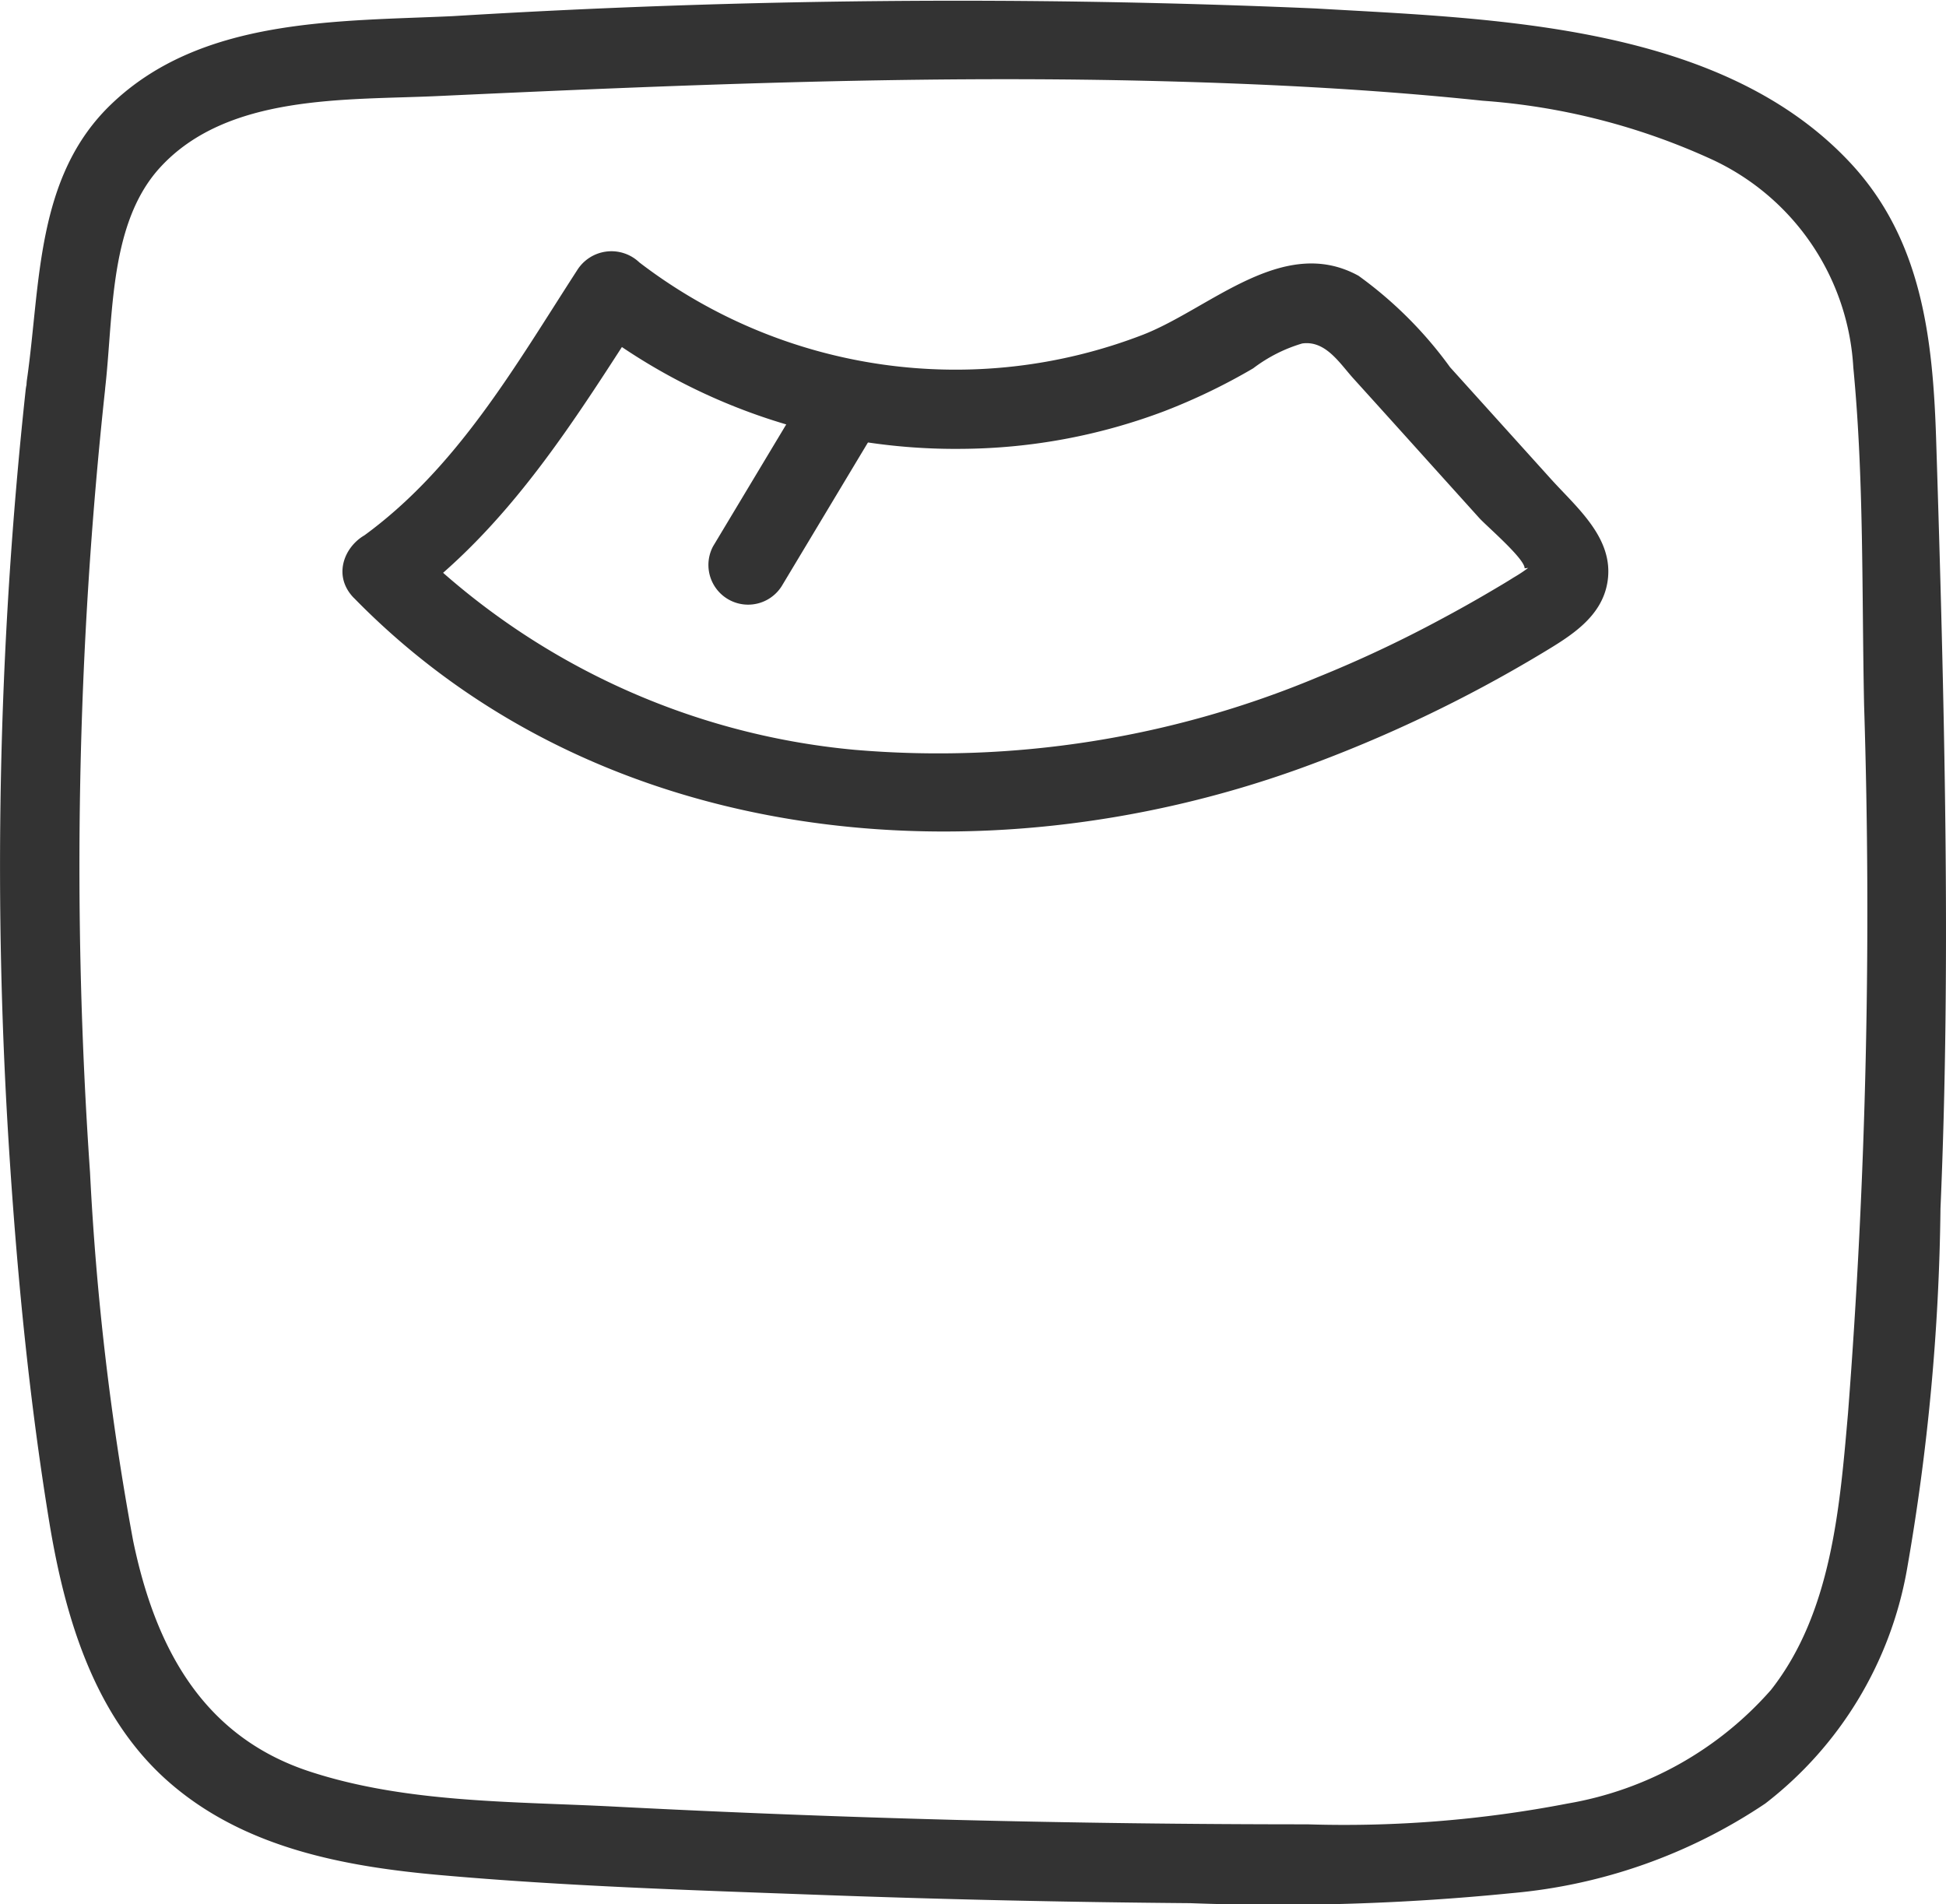 <svg xmlns="http://www.w3.org/2000/svg" width="58.424" height="57.167" viewBox="0 0 58.424 57.167">
  <g id="Group_1" data-name="Group 1" transform="translate(0.041 0)">
    <path id="Path_1" data-name="Path 1" d="M.729,11.711A133.3,133.3,0,0,0,.262,34.973C.5,38.534.854,42.108,1.428,45.632c.469,2.881,1.349,5.923,3.637,7.9,2.251,1.949,5.225,2.505,8.1,2.761,3.755.334,7.541.454,11.306.592q5.609.207,11.222.252a70.361,70.361,0,0,0,9.642-.3,16.2,16.2,0,0,0,7.622-2.691,11.368,11.368,0,0,0,4.252-7.017A66.747,66.747,0,0,0,58.217,36.29c.163-3.777.19-7.559.149-11.339-.043-3.94-.155-7.88-.281-11.818-.1-3-.436-5.937-2.556-8.224C51.624.7,44.752.564,39.456.254a248.555,248.555,0,0,0-25.91.231C10.057.645,6.005.532,3.3,3.127,1.022,5.308,1.181,8.521.768,11.4c-.215,1.5,2.081,2.148,2.3.634.319-2.224.072-5.224,1.692-7,2.022-2.216,5.58-2.023,8.317-2.149,7.063-.326,14.135-.624,21.206-.461,3.4.079,6.806.244,10.188.6A19.9,19.9,0,0,1,51.383,4.8,7.34,7.34,0,0,1,55.6,11.03c.324,3.347.253,6.778.324,10.139a195.625,195.625,0,0,1-.482,21.248c-.247,2.828-.491,6-2.314,8.318a10.468,10.468,0,0,1-6.1,3.41,35.316,35.316,0,0,1-7.818.625q-5.262,0-10.523-.132-5.142-.135-10.281-.4c-3.025-.158-6.243-.1-9.151-1.054C6.011,52.12,4.61,49.413,3.956,46.257A83.475,83.475,0,0,1,2.662,35.205a133.321,133.321,0,0,1,.45-23.494c.163-1.523-2.222-1.512-2.383,0Z" fill="#333"/>
    <path id="Path_2" data-name="Path 2" d="M10.586,17.953C17.958,25.5,29.411,26.52,38.98,23.075a41.413,41.413,0,0,0,7.272-3.462c.853-.513,1.807-1.085,1.97-2.156.2-1.3-.926-2.217-1.708-3.085l-3.021-3.348a12.193,12.193,0,0,0-2.748-2.745c-2.262-1.242-4.457.985-6.468,1.769a15.607,15.607,0,0,1-15.123-2.17,1.215,1.215,0,0,0-1.872.242c-1.861,2.876-3.6,5.94-6.432,7.988-1.231.891-.042,2.96,1.2,2.058,3.2-2.314,5.179-5.586,7.287-8.843l-1.871.241a17.912,17.912,0,0,0,11.4,3.911,17.508,17.508,0,0,0,6.042-1.128,18.284,18.284,0,0,0,2.675-1.289,4.565,4.565,0,0,1,1.471-.746c.706-.1,1.128.6,1.544,1.058q1.211,1.338,2.416,2.678l1.359,1.507c.209.232,1.367,1.221,1.359,1.507l.106-.011a4.451,4.451,0,0,1-.434.286c-.235.15-.477.29-.717.432q-.723.425-1.463.82a37.1,37.1,0,0,1-3.705,1.742,29.51,29.51,0,0,1-13.892,2.181,21.739,21.739,0,0,1-13.358-6.244c-1.073-1.1-2.758.587-1.685,1.685Z" fill="#333"/>
    <path id="Path_3" data-name="Path 3" d="M23.426,17.6l2.829-4.713a1.192,1.192,0,0,0-2.058-1.2L21.368,16.4a1.192,1.192,0,0,0,2.058,1.2Z" fill="#333"/>
  </g>
</svg>
